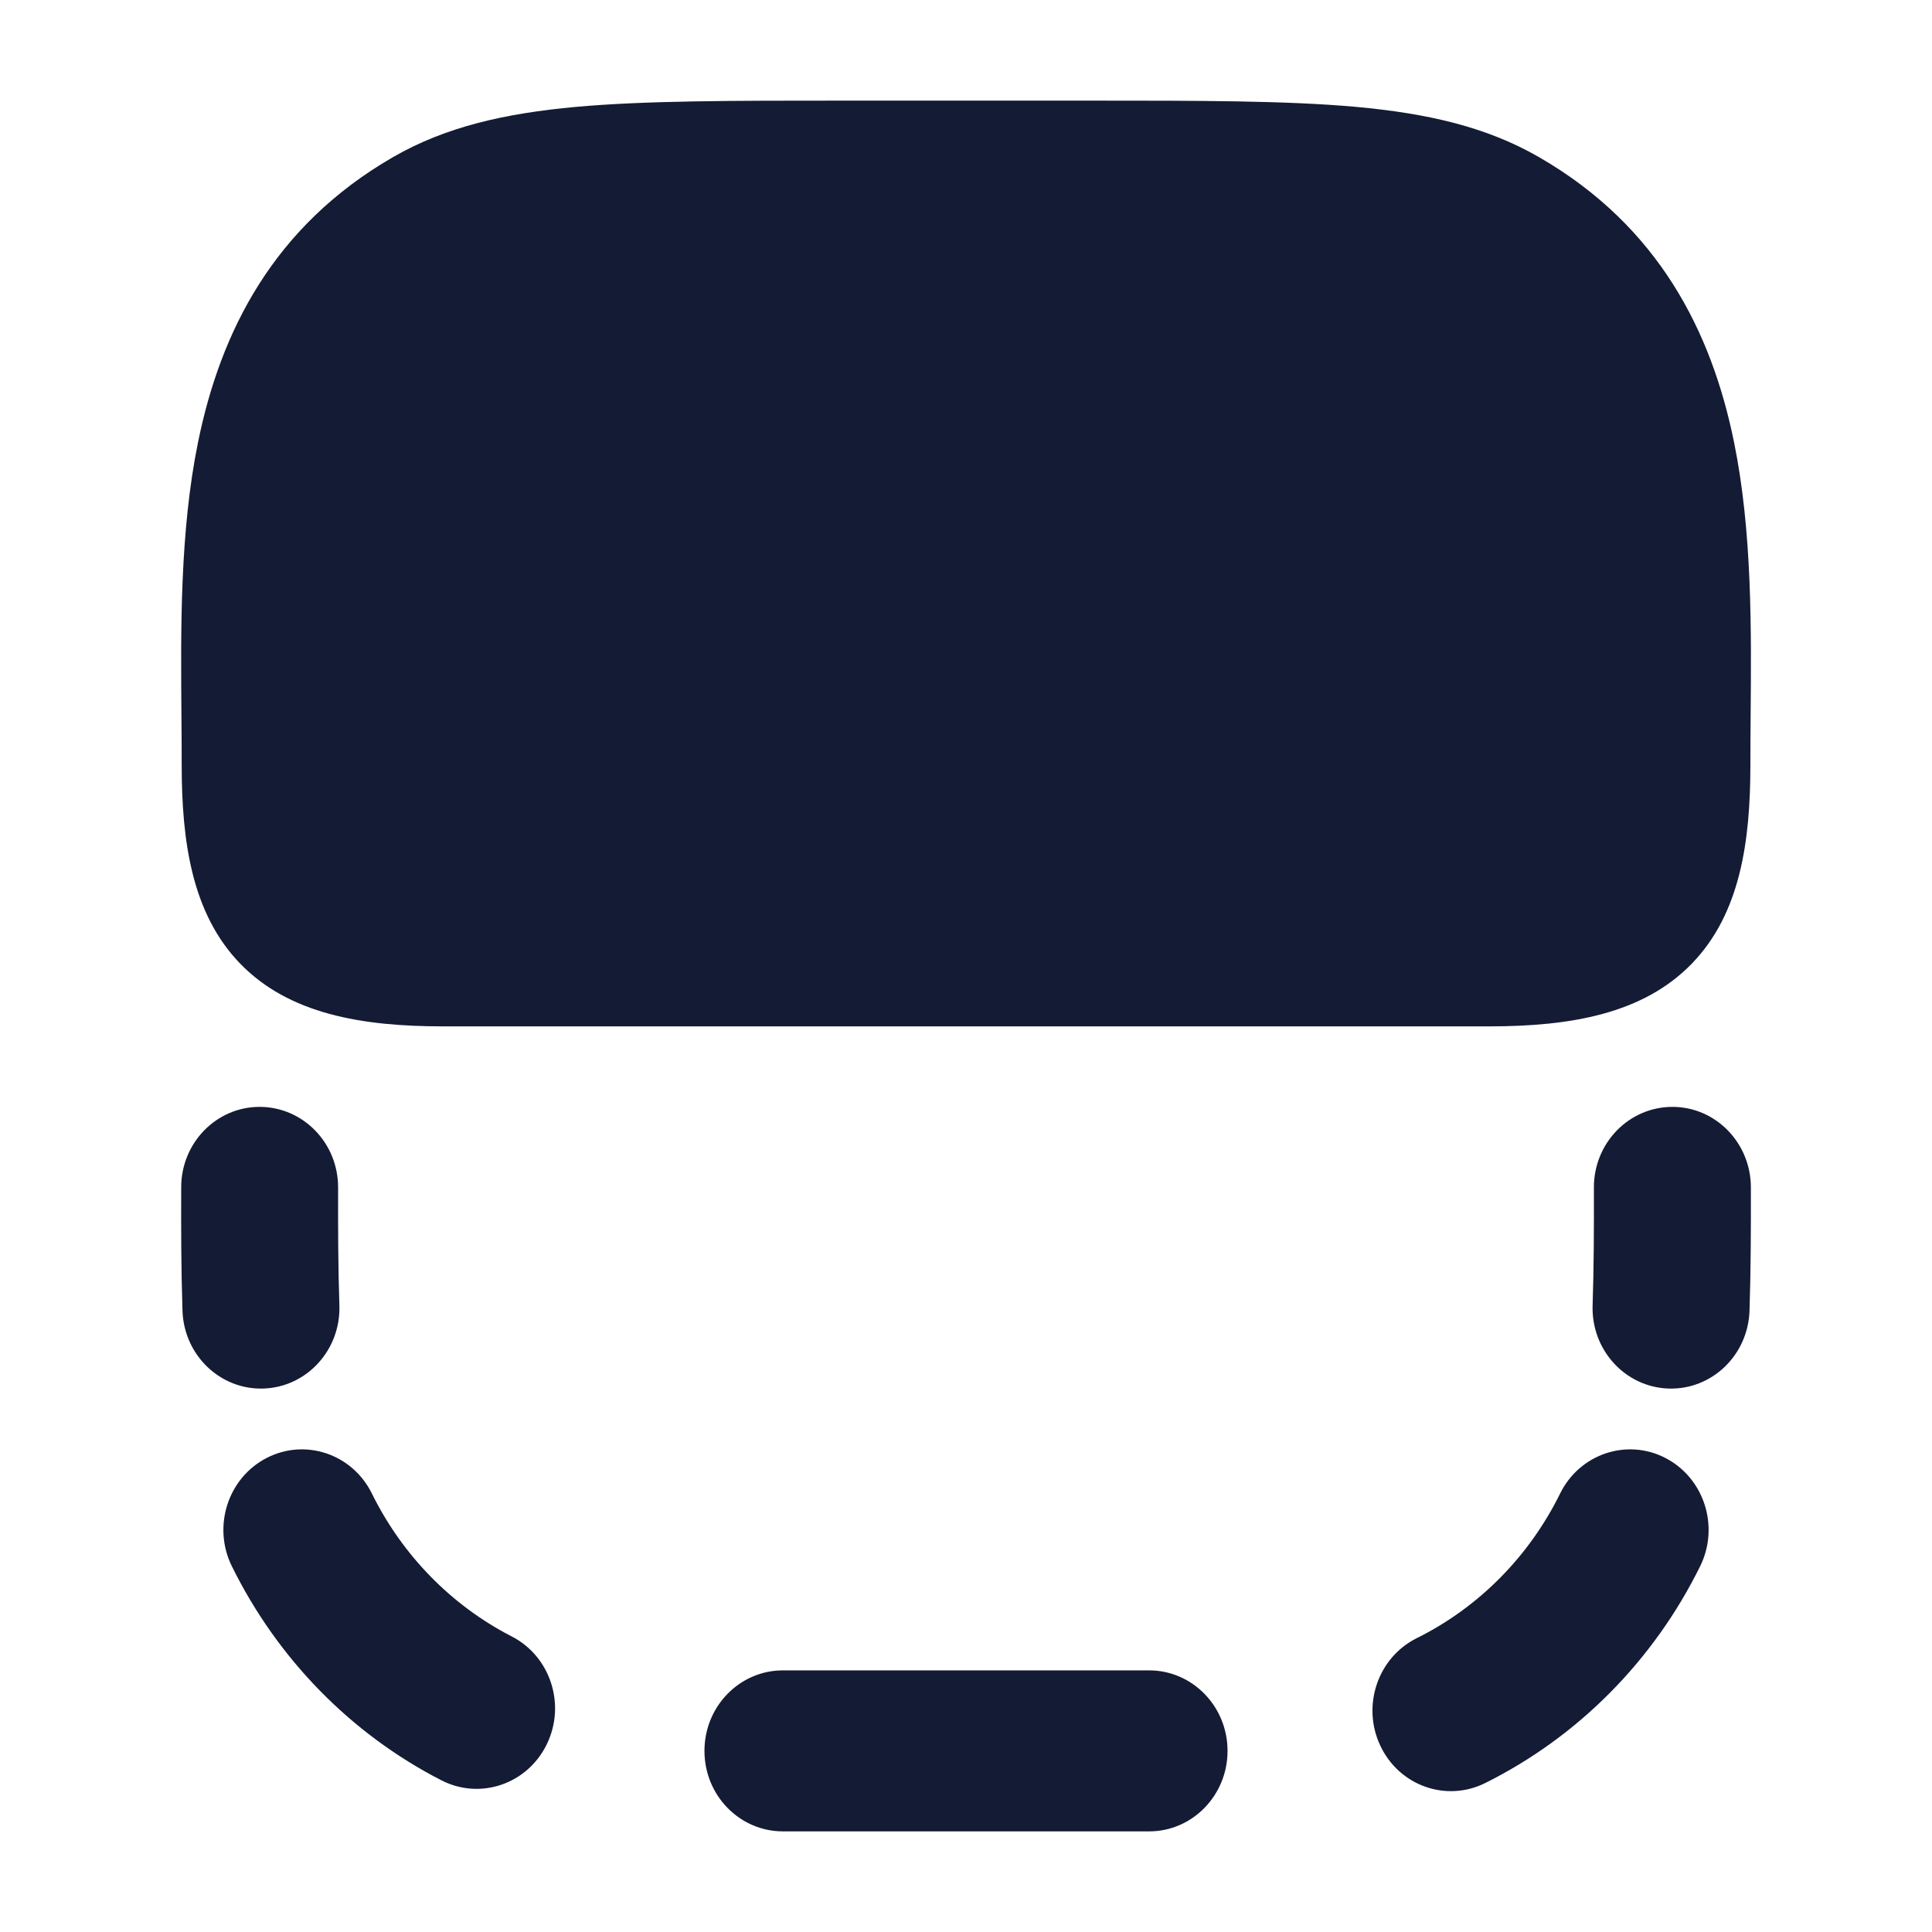<svg width="24" height="24" viewBox="0 0 24 24" fill="none" xmlns="http://www.w3.org/2000/svg">
<path fill-rule="evenodd" clip-rule="evenodd" d="M4.2 14.753C4.199 15.252 4.2 15.736 4.216 16.216C4.234 16.768 3.813 17.23 3.275 17.249C2.737 17.268 2.286 16.836 2.267 16.284C2.25 15.765 2.249 15.248 2.251 14.747C2.252 14.195 2.69 13.748 3.228 13.75C3.767 13.752 4.202 14.201 4.2 14.753ZM3.311 18.112C3.791 17.863 4.378 18.061 4.62 18.554C4.998 19.32 5.607 19.943 6.356 20.328C6.838 20.575 7.033 21.175 6.792 21.669C6.551 22.163 5.966 22.363 5.484 22.116C4.36 21.54 3.447 20.606 2.88 19.456C2.637 18.963 2.83 18.361 3.311 18.112ZM8.751 21.75C8.751 21.198 9.187 20.75 9.726 20.75L14.275 20.75C14.813 20.75 15.249 21.198 15.249 21.75C15.249 22.302 14.813 22.75 14.275 22.75L9.726 22.75C9.187 22.75 8.751 22.302 8.751 21.75ZM17.147 21.686C16.912 21.189 17.115 20.591 17.599 20.35C18.369 19.968 18.995 19.335 19.38 18.554C19.622 18.061 20.209 17.863 20.689 18.112C21.17 18.361 21.363 18.963 21.12 19.456C20.542 20.628 19.603 21.576 18.449 22.15C17.964 22.391 17.381 22.183 17.147 21.686ZM20.725 17.249C20.187 17.23 19.766 16.768 19.784 16.216C19.8 15.736 19.801 15.252 19.8 14.753C19.798 14.201 20.233 13.752 20.772 13.75C21.31 13.748 21.748 14.195 21.75 14.747C21.751 15.248 21.75 15.765 21.733 16.284C21.714 16.836 21.263 17.268 20.725 17.249Z" fill="#141B34"/>
<path d="M2.46 5.494C2.739 4.122 3.394 2.812 4.88 1.953C5.535 1.575 6.269 1.409 7.152 1.328C8.016 1.25 9.095 1.25 10.464 1.25L13.537 1.25C14.906 1.25 15.985 1.25 16.849 1.328C17.732 1.409 18.465 1.575 19.12 1.953C20.607 2.812 21.262 4.122 21.541 5.494C21.767 6.603 21.756 7.817 21.747 8.894L21.747 8.894L21.747 8.894C21.745 9.102 21.744 9.304 21.744 9.5C21.744 10.453 21.618 11.35 21.017 11.97C20.411 12.596 19.509 12.75 18.495 12.75L5.505 12.75C4.492 12.75 3.59 12.596 2.983 11.97C2.383 11.35 2.257 10.453 2.257 9.5C2.257 9.304 2.256 9.102 2.254 8.894C2.245 7.817 2.234 6.603 2.46 5.494Z" fill="#141B34"/>
</svg>
